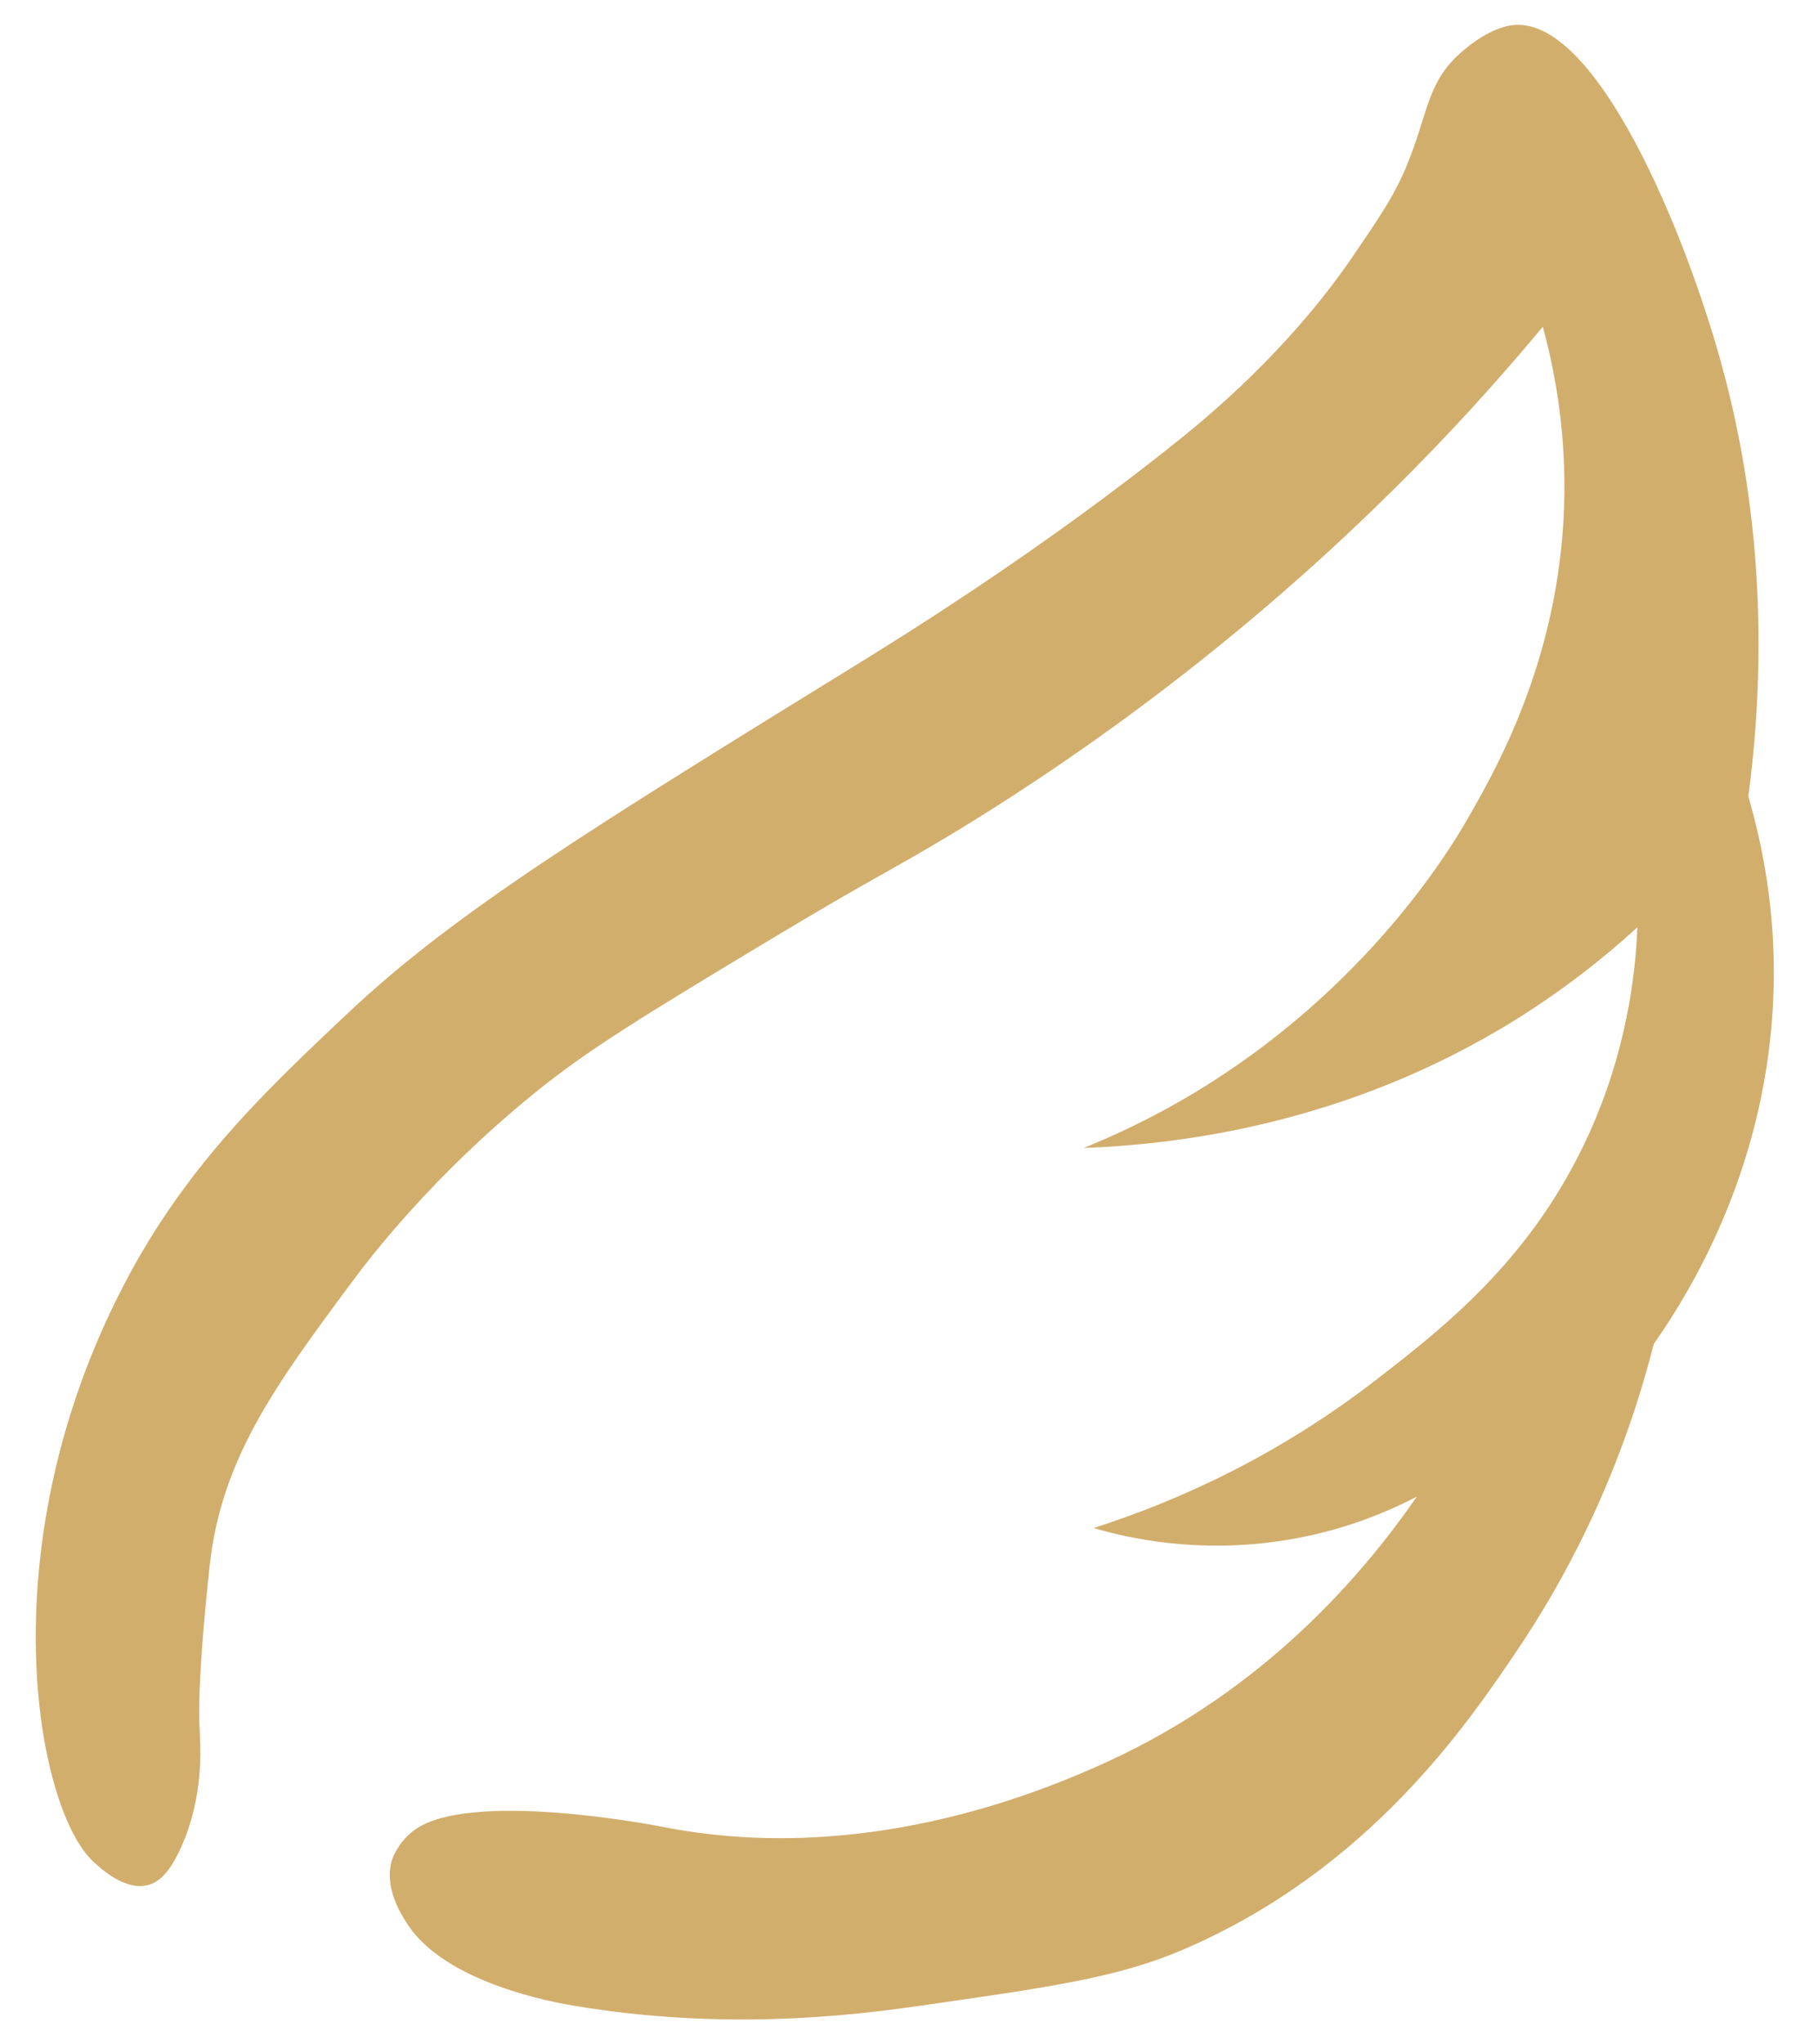 <?xml version="1.0" encoding="utf-8"?>
<!-- Generator: Adobe Illustrator 27.2.0, SVG Export Plug-In . SVG Version: 6.00 Build 0)  -->
<svg version="1.1" id="Camada_2" xmlns="http://www.w3.org/2000/svg" xmlns:xlink="http://www.w3.org/1999/xlink" x="0px" y="0px"
	 viewBox="0 0 76.49 85.95" style="enable-background:new 0 0 76.49 85.95;" xml:space="preserve">
<style type="text/css">
	.st0{fill:#D2AE6D;}
</style>
<path class="st0" d="M6.23,79.26c-0.96,0.25-1.95-0.66-2.3-0.98c-2.3-2.11-4.37-12.49,0.77-23.23c2.65-5.55,6.11-8.85,9.98-12.49
	c4.48-4.21,10.13-7.69,21.42-14.65c1.6-0.99,7.69-4.73,13.6-9.49c1.03-0.83,4.48-3.64,7.19-7.6c1.16-1.7,1.74-2.55,2.23-3.7
	c0.94-2.2,0.88-3.5,2.16-4.74c0.16-0.15,1.3-1.24,2.44-1.33c3.45-0.26,7.16,8.61,8.72,14.3c1.07,3.91,2.18,10.12,1.12,18.14
	c0.6,2.07,1.16,4.86,1.06,8.16c-0.21,7.23-3.39,12.51-5.04,14.86c-1.51,5.92-3.95,10.21-5.72,12.84c-2.09,3.1-6.25,9.27-14.09,12.63
	c-2.74,1.17-5.55,1.57-11.16,2.37c-3.08,0.44-8.25,1.01-14.37,0c-0.92-0.15-5.52-0.96-7.12-3.48c-0.27-0.42-0.97-1.53-0.63-2.66
	c0,0,0.2-0.66,0.85-1.19c2.27-1.85,10.52-0.21,10.52-0.21c8.34,1.65,15.77-1.38,18.7-2.72c6.68-3.05,10.81-7.92,13.05-11.16
	c-1.31,0.68-3.3,1.52-5.86,1.88c-3.39,0.48-6.16-0.1-7.74-0.56c3.59-1.15,7.77-3.05,11.86-6.21c2.87-2.22,6.62-5.12,9-10.4
	c1.54-3.42,1.94-6.57,2.02-8.65c-1.43,1.31-3.14,2.65-5.16,3.91c-6.93,4.29-13.88,5.21-18.14,5.37c1.19-0.48,2.86-1.23,4.74-2.37
	c7.24-4.38,10.76-10.32,11.44-11.51c1.32-2.29,4-7.09,4.05-13.74c0.02-2.89-0.46-5.28-0.91-6.91c-2.72,3.27-5.18,5.79-6.98,7.53
	c-7.01,6.81-13.81,11.33-17.79,13.74c-2.64,1.6-3.22,1.78-8.02,4.67c-4.88,2.94-7.37,4.44-9.63,6.28c-4.3,3.49-6.92,6.91-7.74,8.02
	c-3.12,4.21-5.44,7.34-5.93,11.86C8.24,71.21,8.4,72.7,8.4,72.7c0.04,0.83,0.17,2.84-0.77,4.95C7.16,78.7,6.72,79.13,6.23,79.26z"/>
</svg>
